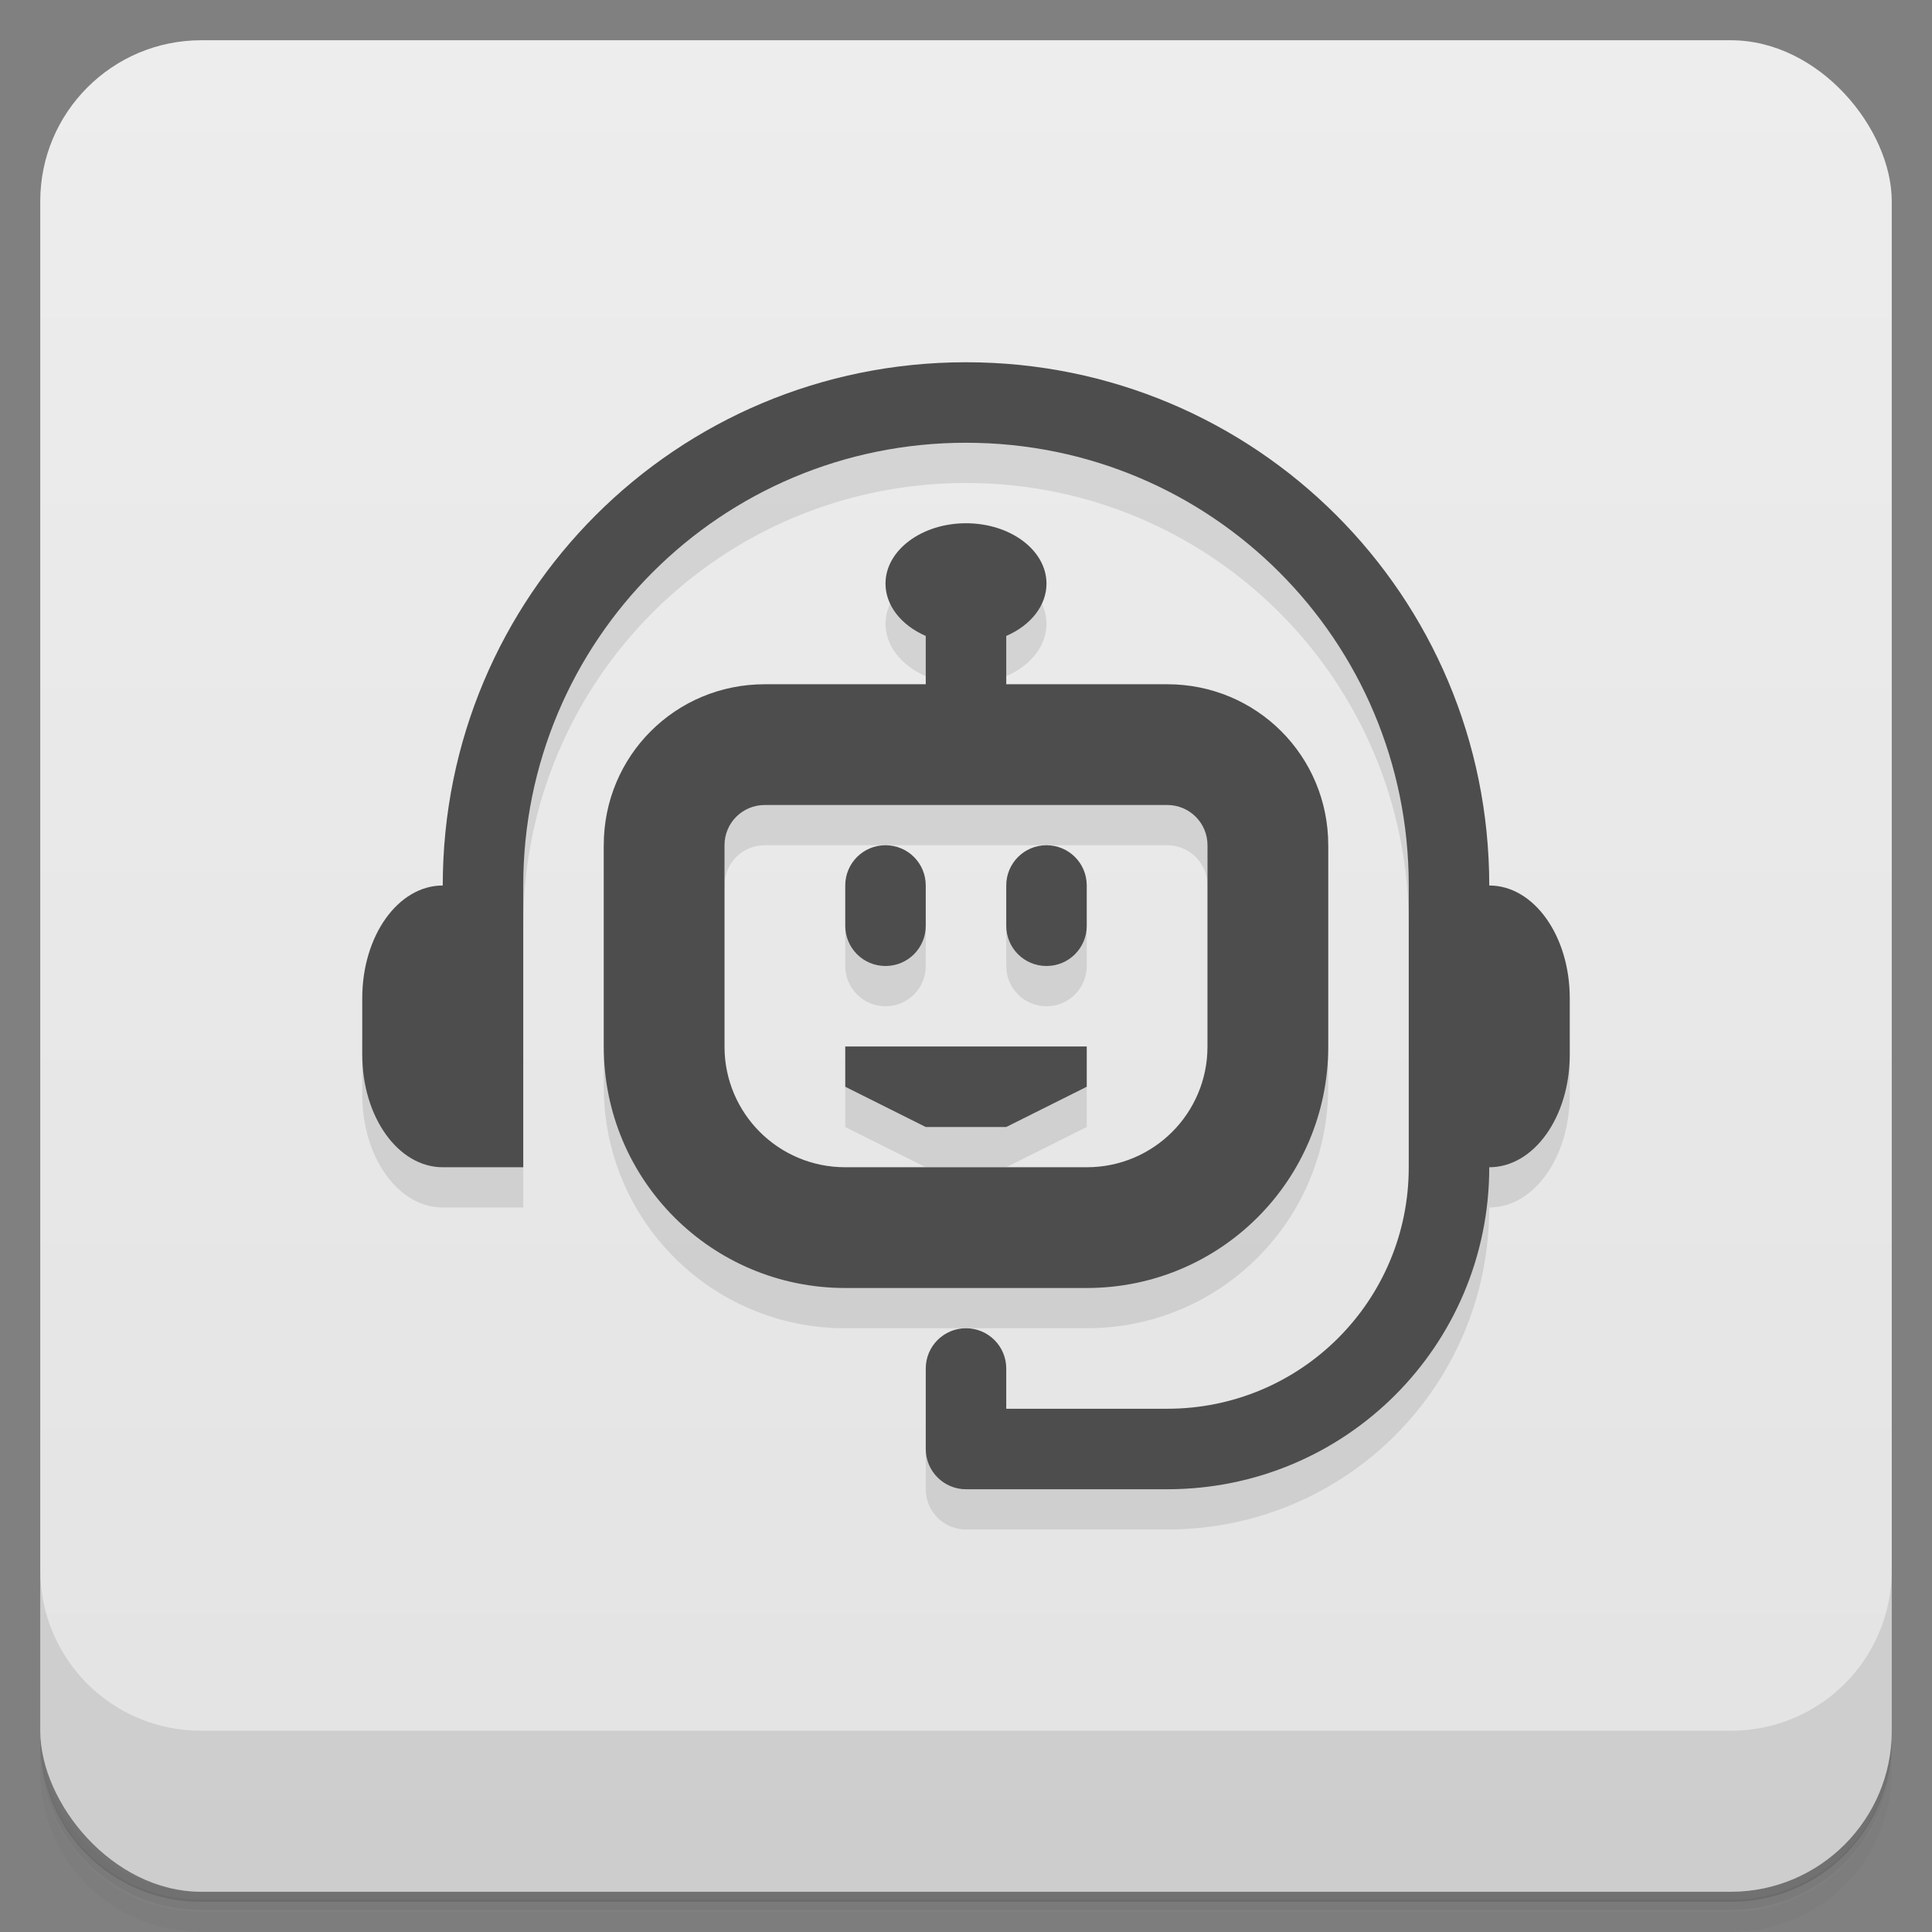 <?xml version="1.0" encoding="UTF-8"?>
<svg version="1.1" viewBox="0 0 48 48" xmlns="http://www.w3.org/2000/svg">
 <rect x="0" y="0" width="48" height="48" fill="#808080" stroke="none"/>
 <defs>
  <linearGradient id="bg" x2="0" y1="1" y2="47" gradientUnits="userSpaceOnUse">
   <stop style="stop-color:#ededed" offset="0"/>
   <stop style="stop-color:#e3e3e3" offset="1"/>
  </linearGradient>
 </defs>
 <path d="m1 43v0.25c0 2.22 1.78 4 4 4h38c2.22 0 4-1.78 4-4v-0.25c0 2.22-1.78 4-4 4h-38c-2.22 0-4-1.78-4-4zm0 0.5v0.5c0 2.22 1.78 4 4 4h38c2.22 0 4-1.78 4-4v-0.5c0 2.22-1.78 4-4 4h-38c-2.22 0-4-1.78-4-4z" style="opacity:.02"/>
 <path d="m1 43.2v0.25c0 2.22 1.78 4 4 4h38c2.22 0 4-1.78 4-4v-0.25c0 2.22-1.78 4-4 4h-38c-2.22 0-4-1.78-4-4z" style="opacity:.05"/>
 <path d="m1 43v0.25c0 2.22 1.78 4 4 4h38c2.22 0 4-1.78 4-4v-0.25c0 2.22-1.78 4-4 4h-38c-2.22 0-4-1.78-4-4z" style="opacity:.1"/>
 <rect x="1" y="1" width="46" height="46" rx="4" style="fill:url(#bg)"/>
 <path d="m1 39v4c0 2.22 1.78 4 4 4h38c2.22 0 4-1.78 4-4v-4c0 2.22-1.78 4-4 4h-38c-2.22 0-4-1.78-4-4z" style="opacity:.1"/>
 <path d="m24 10c-7.2 0-13 5.8-13 13l-2 2.8v1.4c0 1.55 0.892 2.8 2 2.8h2v-7c0-6.09 4.91-11 11-11s11 4.91 11 11v7c0 3.32-2.68 6-6 6h-4v-1c0-0.552-0.448-1-1-1s-1 0.448-1 1v2c0 0.552 0.448 1 1 1h5c4.43-8.1e-5 8-3.57 8-8 1.11 0 2-1.25 2-2.8v-1.4l-2-2.8c0-7.2-5.8-13-13-13zm0 4c-1.1 0-2 0.672-2 1.5 1e-4 0.536 0.381 1.03 1 1.3v1.2l-8 3v6c0 3.32 2.68 6 6 6h6c3.32 0 6-2.68 6-6v-6l-8-3v-1.2c0.619-0.268 1-0.763 1-1.3 0-0.828-0.895-1.5-2-1.5zm-5 7h10c0.554-1.2e-5 1 0.446 1 1v5c0 1.66-1.34 3-3 3h-6c-1.66 0-3-1.34-3-3v-5c0-0.554 0.446-1 1-1zm2 2v1c0 0.554 0.446 1 1 1s1-0.446 1-1v-1zm4 0v1c0 0.554 0.446 1 1 1s1-0.446 1-1v-1zm-4 4v1l2 1h2l2-1v-1z" style="opacity:.1"/>
 <path d="m24 9c-7.2 0-13 5.8-13 13-1.11 0-2 1.25-2 2.8v1.4c0 1.55 0.892 2.8 2 2.8h2v-7c0-6.09 4.91-11 11-11s11 4.91 11 11v7c0 3.32-2.68 6-6 6h-4v-1c0-0.552-0.448-1-1-1s-1 0.448-1 1v2c0 0.552 0.448 1 1 1h5c4.43-8.1e-5 8-3.57 8-8 1.11 0 2-1.25 2-2.8v-1.4c0-1.55-0.892-2.8-2-2.8 0-7.2-5.8-13-13-13zm0 4c-1.1 0-2 0.672-2 1.5 1e-4 0.536 0.381 1.03 1 1.3v1.2h-4c-2.22 0-4 1.78-4 4v5c0 3.32 2.68 6 6 6h6c3.32 0 6-2.68 6-6v-5c0-2.22-1.78-4-4-4h-4v-1.2c0.619-0.268 1-0.763 1-1.3 0-0.828-0.895-1.5-2-1.5zm-5 7h10c0.554-1.2e-5 1 0.446 1 1v5c0 1.66-1.34 3-3 3h-6c-1.66 0-3-1.34-3-3v-5c0-0.554 0.446-1 1-1zm3 1c-0.554 0-1 0.446-1 1v1c0 0.554 0.446 1 1 1s1-0.446 1-1v-1c0-0.554-0.446-1-1-1zm4 0c-0.554 0-1 0.446-1 1v1c0 0.554 0.446 1 1 1s1-0.446 1-1v-1c0-0.554-0.446-1-1-1zm-5 5v1l2 1h2l2-1v-1z" style="fill:#4d4d4d"/>
</svg>
